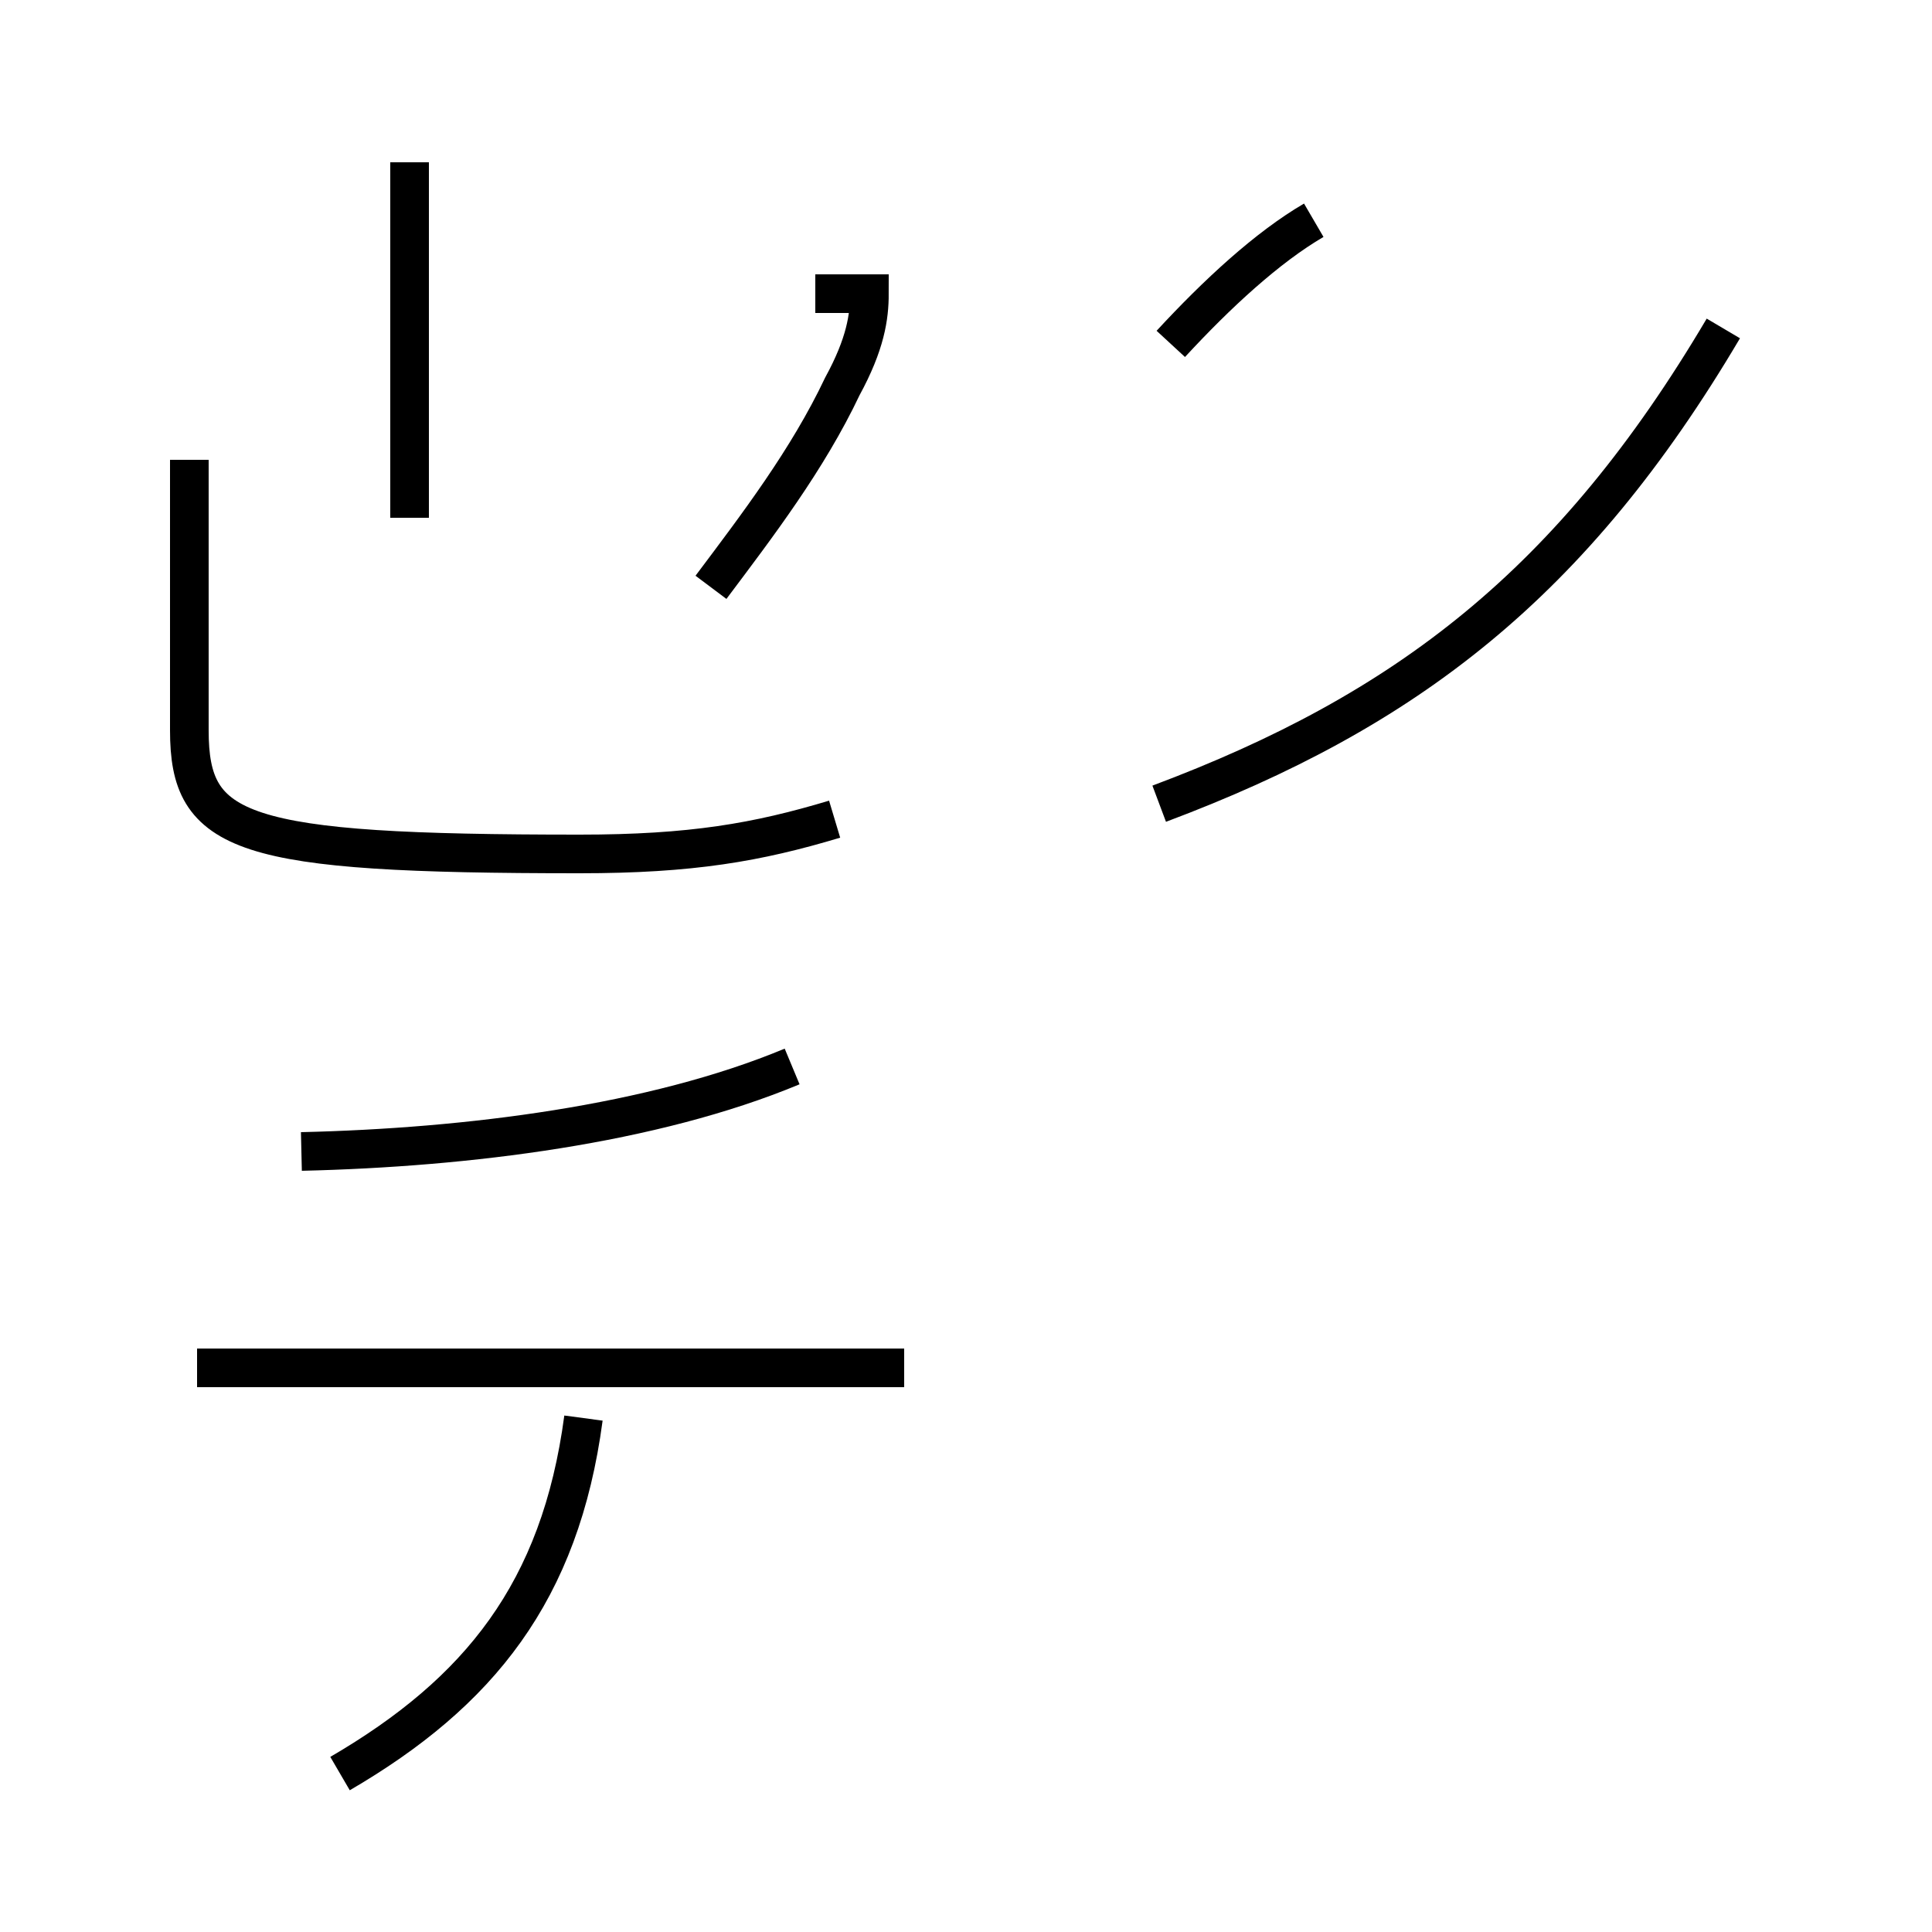 <?xml version='1.0' encoding='utf8'?>
<svg viewBox="0.0 -44.0 50.0 50.0" version="1.1" xmlns="http://www.w3.org/2000/svg">
<rect x="0.0" y="-44.0" width="50.0" height="50.0" fill="#808080" stroke="none"/>
<rect x="-1000" y="-1000" width="2000" height="2000" stroke="white" fill="white"/>
<g style="fill:none; stroke:#000000;  stroke-width:1">
<path d="M 23.4 8.6 L 5.1 8.6 M 7.8 14.2 C 12.1 14.3 16.9 14.9 20.5 16.4 M 8.8 -1.9 C 12.4 0.2 14.5 2.8 15.1 7.3 M 18.4 28.8 C 19.6 30.4 20.9 32.1 21.8 34.0 C 22.4 35.1 22.5 35.8 22.5 36.4 L 21.1 36.4 M 10.6 30.6 L 10.6 39.8 M 4.9 32.1 L 4.9 25.1 C 4.9 22.4 6.2 21.9 15.0 21.9 C 17.9 21.9 19.6 22.2 21.6 22.8 M 30.3 35.1 C 31.5 36.4 32.8 37.6 34.0 38.3 M 30.0 23.2 C 36.4 25.6 40.7 28.9 44.6 35.5 " transform="scale(1, -1)" />
</g>
</svg>